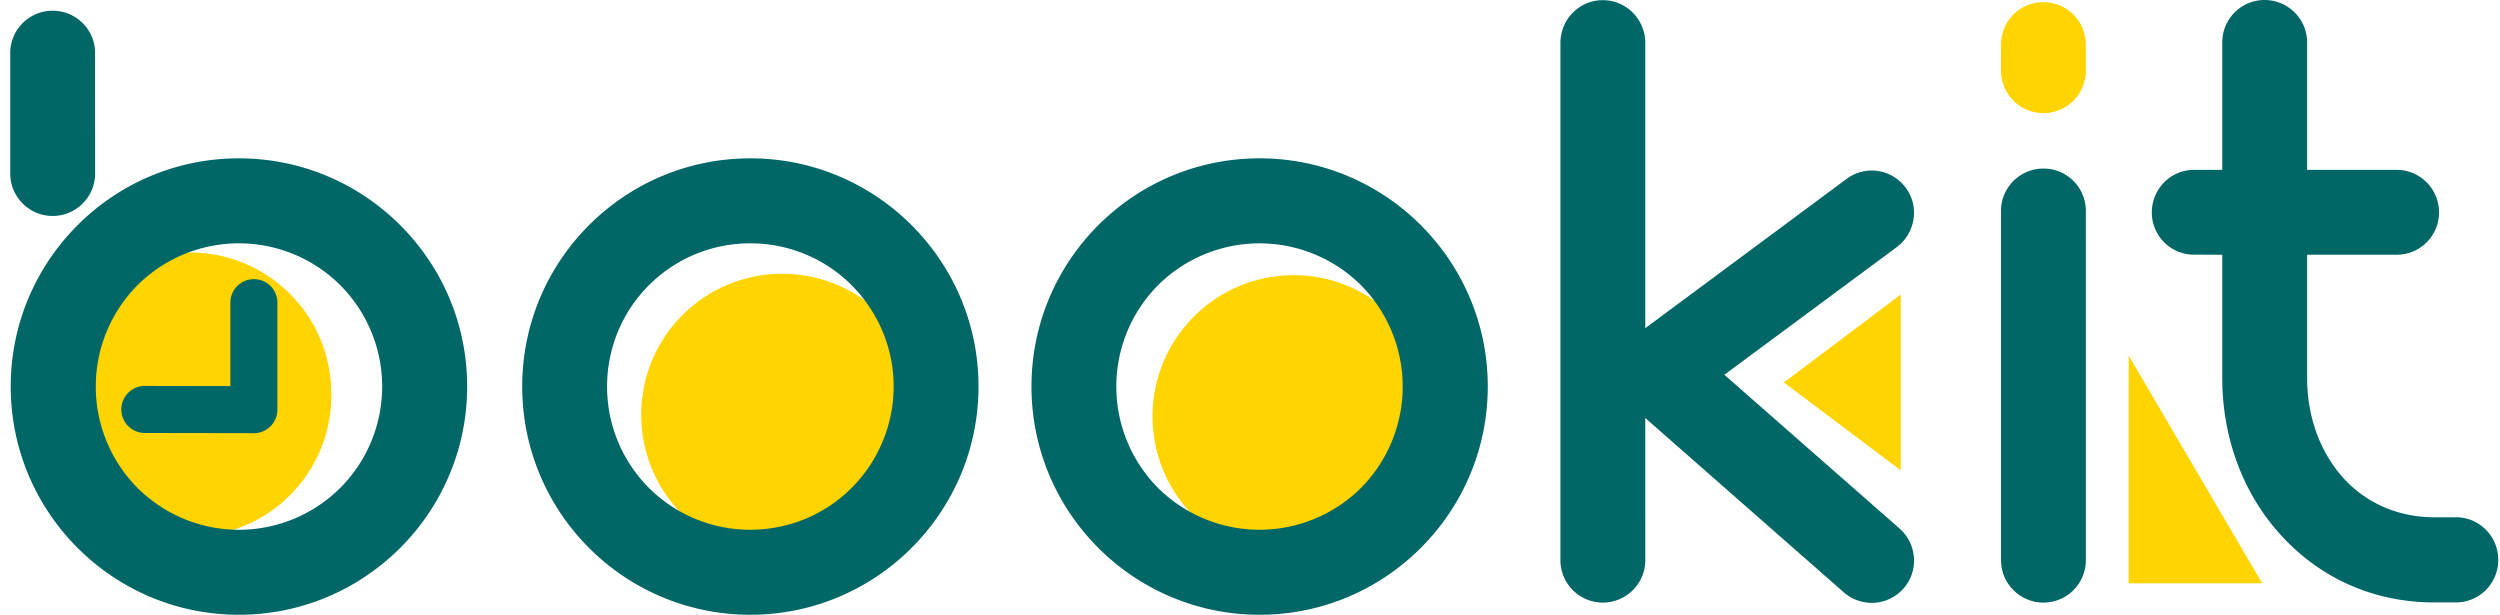 <svg xmlns="http://www.w3.org/2000/svg" width="122" height="30" viewBox="0 0 122 30"><g><g><g><path fill="#ffd400" d="M9.277 12.324a6.887 6.887 0 0 1 6.891 6.89 6.887 6.887 0 1 1-13.773 0c0-3.804 3.085-6.89 6.882-6.89z"/></g><g><path fill="#ffd400" d="M38.174 13.36c3.797 0 6.89 3.078 6.89 6.882 0 3.805-3.093 6.883-6.89 6.883a6.878 6.878 0 0 1-6.883-6.883 6.878 6.878 0 0 1 6.883-6.883z"/></g><g><path fill="#ffd400" d="M63.133 13.428c3.797 0 6.875 3.093 6.875 6.89a6.877 6.877 0 0 1-6.875 6.883 6.88 6.88 0 0 1-6.89-6.883 6.892 6.892 0 0 1 6.89-6.89z"/></g><g><path fill="#066" d="M101.79 27.336c0 1.14-.923 2.07-2.071 2.07-1.14 0-2.07-.93-2.07-2.07v-17.04c0-1.148.93-2.07 2.07-2.07 1.148 0 2.07.922 2.07 2.07zm-21.5 0c0 1.14-.93 2.07-2.071 2.07-1.149 0-2.07-.93-2.07-2.07V2.094c0-1.149.921-2.086 2.07-2.086 1.14 0 2.07.937 2.07 2.086v13.922l9.82-7.282a2.054 2.054 0 0 1 2.891.43c.68.906.477 2.203-.43 2.89l-8.422 6.235 8.547 7.5c.86.758.953 2.063.203 2.922a2.068 2.068 0 0 1-2.921.195l-9.688-8.508zM66.413 13.914a7.027 7.027 0 0 0-9.898 0 7.027 7.027 0 0 0 0 9.899 7.027 7.027 0 0 0 9.898 0 7.027 7.027 0 0 0 0-9.898zM61.47 7.727c6.14 0 11.133 4.992 11.133 11.132C72.602 25.008 67.609 30 61.469 30c-6.149 0-11.133-4.992-11.133-11.14 0-6.141 4.984-11.133 11.133-11.133zm-19.914 6.187a6.967 6.967 0 0 0-4.938-2.039 6.972 6.972 0 0 0-6.992 6.984 6.972 6.972 0 0 0 6.992 6.992c1.93 0 3.68-.78 4.938-2.038a7.012 7.012 0 0 0 2.054-4.954c0-1.921-.789-3.671-2.054-4.945zm-4.938-6.187c6.14 0 11.133 4.992 11.133 11.132C47.75 25.008 42.758 30 36.617 30c-6.156 0-11.133-4.992-11.133-11.14 0-6.141 4.977-11.133 11.133-11.133zm-20.015 6.187a7.013 7.013 0 0 0-9.89 0 7.027 7.027 0 0 0-.001 9.899 7.013 7.013 0 0 0 9.89 0 7.005 7.005 0 0 0 0-9.899zm-4.946-6.187c6.149 0 11.14 4.992 11.14 11.132 0 6.149-4.991 11.141-11.14 11.141C5.508 30 .523 25.008.523 18.86c0-6.141 4.985-11.133 11.133-11.133zm-7.015.742c0 1.14-.93 2.07-2.07 2.07C1.43 10.54.5 9.61.5 8.47V2.586c0-1.14.93-2.063 2.07-2.063 1.141 0 2.07.922 2.07 2.063zm102.43 3.96a2.06 2.06 0 0 1-2.063-2.062c0-1.148.922-2.078 2.062-2.078h1.375V2.07c0-1.14.922-2.07 2.063-2.07 1.148 0 2.078.93 2.078 2.07v6.22h4.375c1.14 0 2.062.929 2.062 2.077a2.06 2.06 0 0 1-2.062 2.063h-4.375v6.008c0 1.96.672 3.71 1.828 4.953 1.07 1.148 2.594 1.851 4.375 1.851h1.063c1.14 0 2.062.93 2.062 2.086 0 1.14-.922 2.07-2.062 2.07h-1.063c-3 0-5.562-1.218-7.398-3.195-1.868-1.992-2.946-4.742-2.946-7.765V12.43z"/></g><g><path fill="#ffd400" d="M97.648 2.186c0-1.157.922-2.079 2.063-2.079 1.156 0 2.078.922 2.078 2.079V3.45a2.07 2.07 0 0 1-4.14 0z"/></g><g><path fill="#066" d="M7.021 21.13a1.149 1.149 0 0 1 0-2.296l4.22.008v-4.07c0-.633.507-1.149 1.155-1.149.633 0 1.141.516 1.141 1.148v5.22c0 .632-.516 1.148-1.14 1.148z"/></g><g><path fill="#ffd400" d="M87.053 18.664l5.703-4.289v8.578z"/></g><g><path fill="#ffd400" d="M110.395 28.463h-6.516v-11.11z"/></g></g></g></svg>